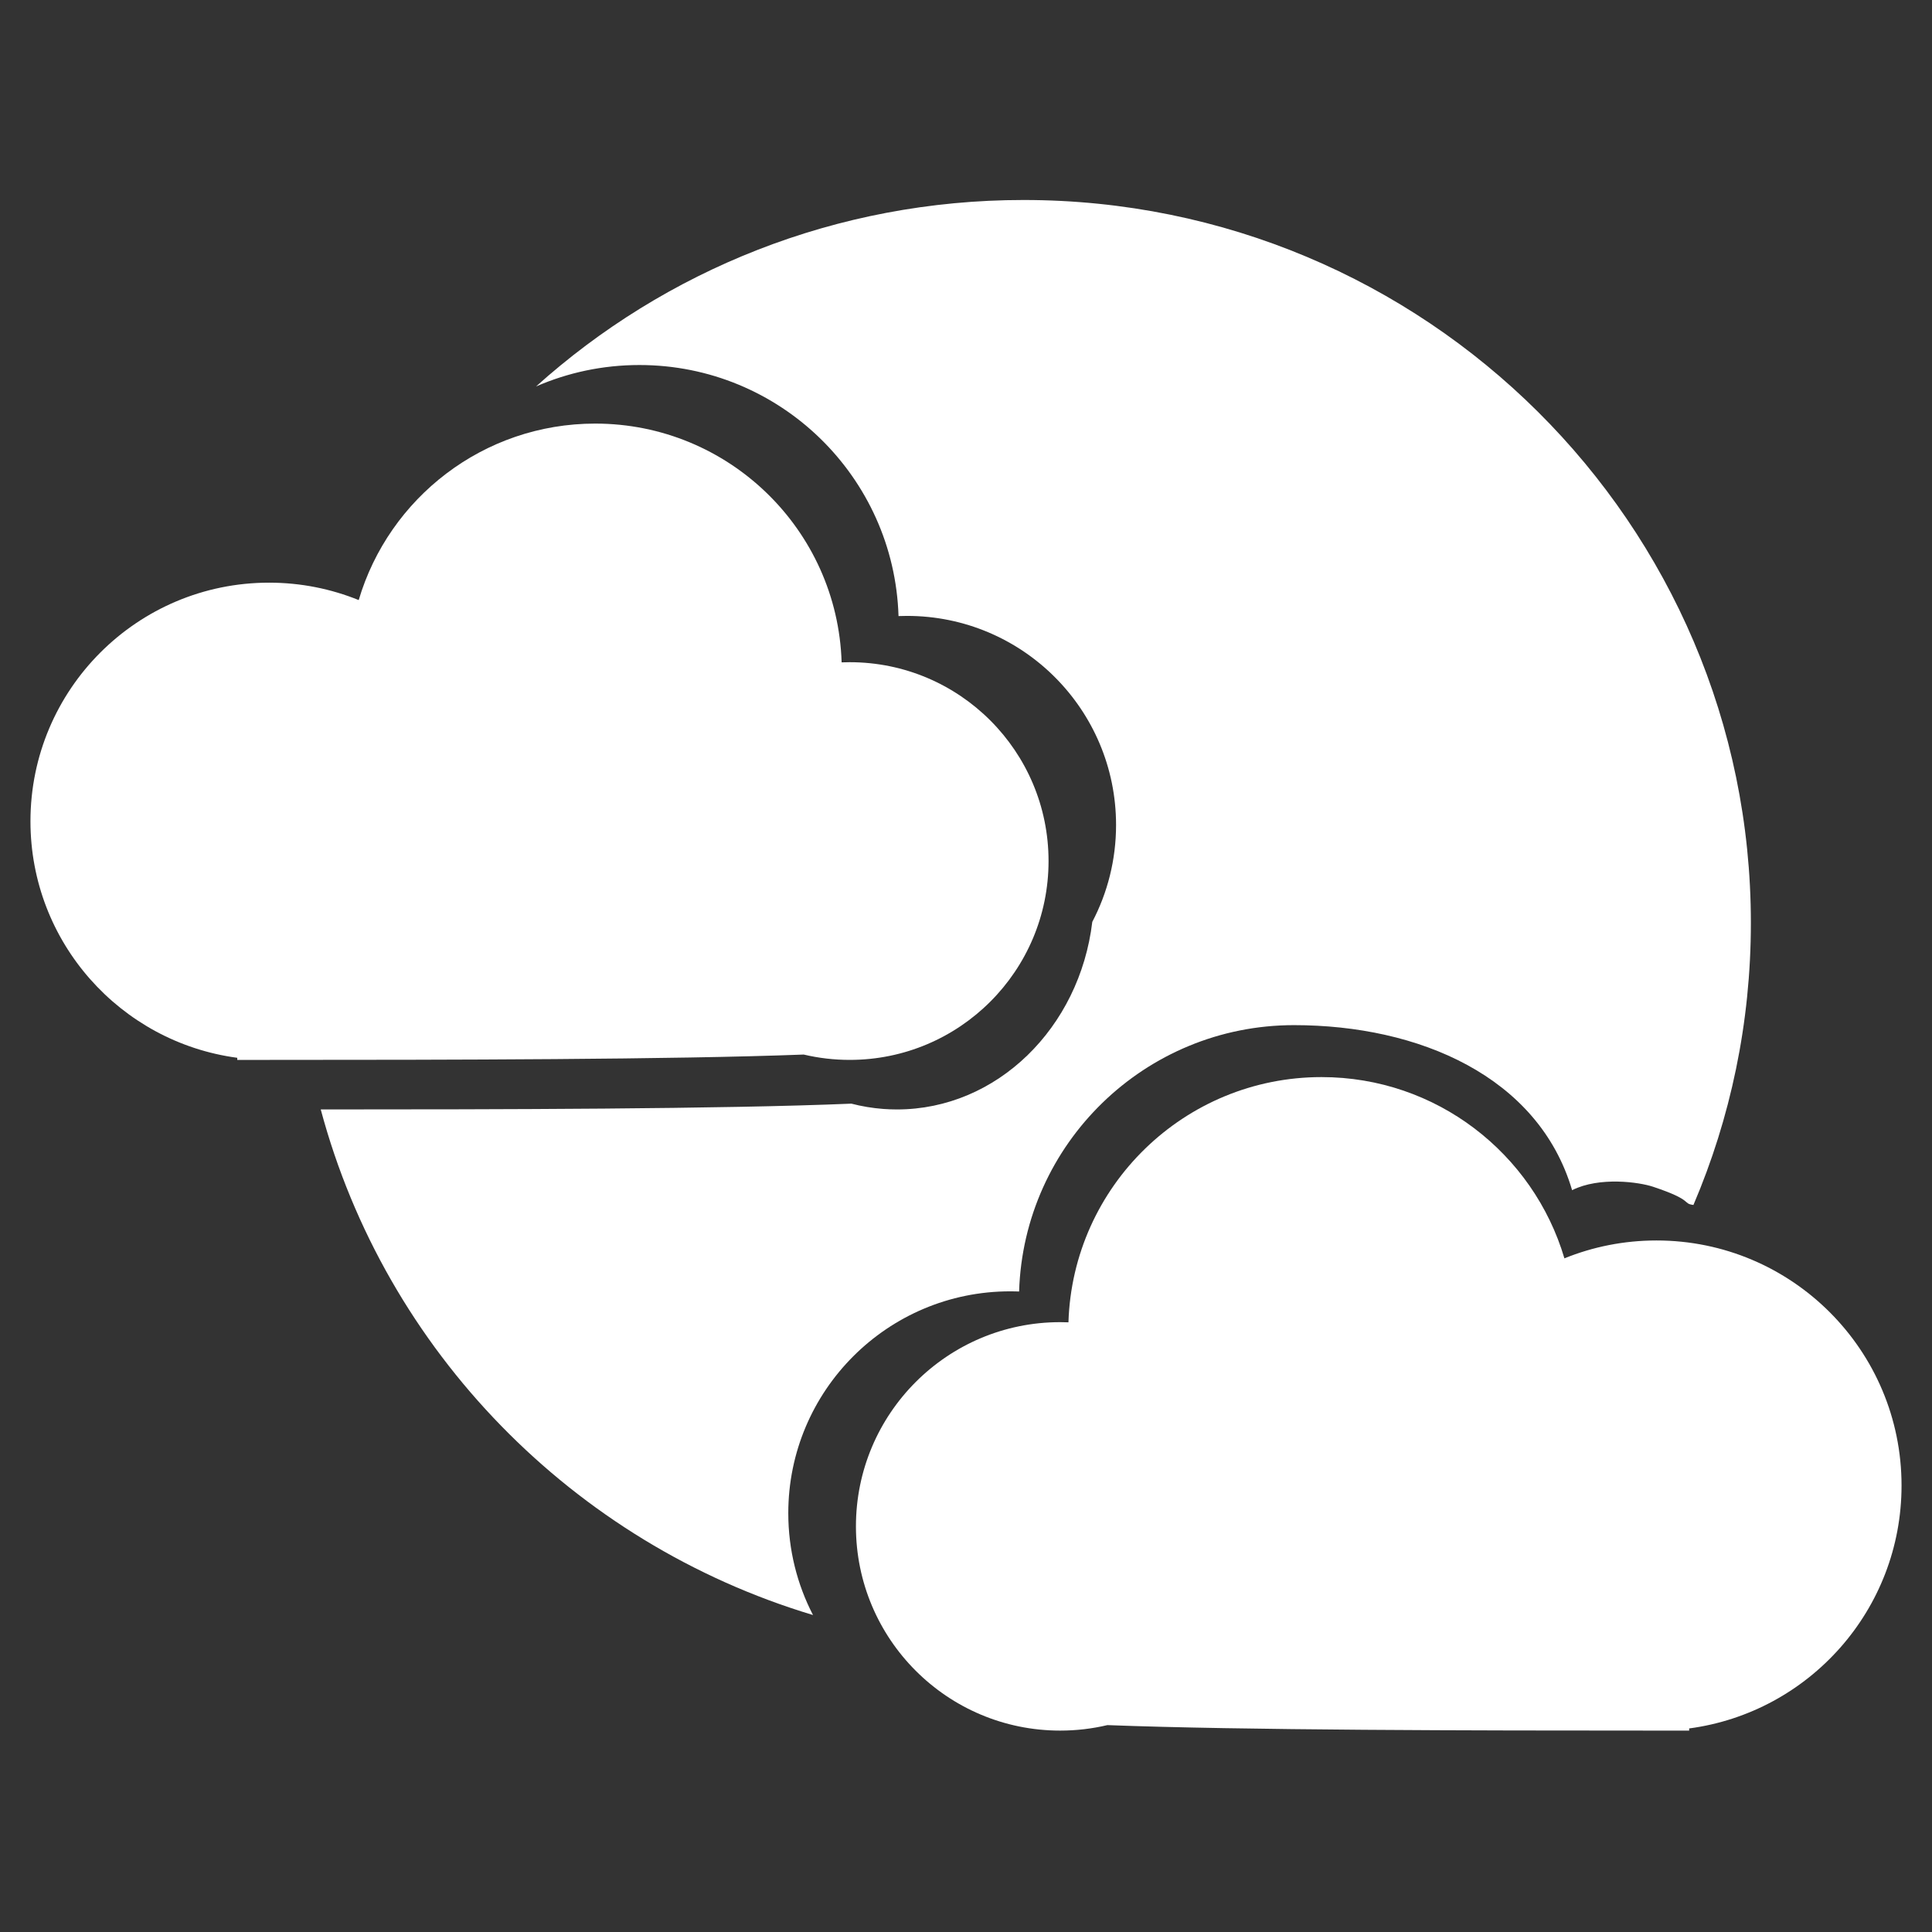 <svg width="512" height="512" viewBox="0 0 512 512" fill="none" xmlns="http://www.w3.org/2000/svg">
<rect x="0" y="0" width="512" height="512" fill="#333333" stroke="none"/>
<path fill-rule="evenodd" clip-rule="evenodd" d="M62.875 280.326C31.938 276.204 8.071 249.713 8.071 217.647C8.071 182.723 36.383 154.412 71.307 154.412C79.709 154.412 87.728 156.051 95.062 159.026C103.064 131.984 128.093 112.255 157.729 112.255C193.126 112.255 221.949 140.401 223.04 175.533C223.75 175.505 224.463 175.49 225.18 175.49C254.283 175.49 277.876 199.083 277.876 228.187C277.876 257.29 254.283 280.883 225.18 280.883C220.986 280.883 216.907 280.393 212.996 279.467C178.185 280.801 118.907 280.878 71.496 280.883C71.433 280.883 71.37 280.883 71.307 280.883C71.248 280.883 71.189 280.883 71.129 280.883C68.334 280.883 65.58 280.883 62.875 280.883V280.326Z" fill="white"/>
<path fill-rule="evenodd" clip-rule="evenodd" d="M447.643 458.054C479.417 453.82 503.929 426.613 503.929 393.681C503.929 357.814 474.852 328.737 438.984 328.737C430.355 328.737 422.119 330.42 414.586 333.475C406.368 305.703 380.664 285.44 350.227 285.44C313.873 285.44 284.27 314.347 283.15 350.429C282.421 350.4 281.688 350.385 280.952 350.385C251.062 350.385 226.832 374.616 226.832 404.506C226.832 434.395 251.062 458.626 280.952 458.626C285.259 458.626 289.449 458.123 293.466 457.172C329.218 458.542 390.098 458.621 438.79 458.626C438.855 458.626 438.919 458.626 438.984 458.626C439.045 458.626 439.106 458.626 439.166 458.626C442.037 458.626 444.866 458.626 447.643 458.626V458.054Z" fill="white"/>
<path d="M448.777 319.328C445.688 318.915 449.016 318.146 438.083 314.502C434.439 313.287 423.913 311.761 416.625 315.406C407.699 285.239 375.987 271.672 342.927 271.672C303.442 271.672 271.29 303.07 270.073 342.265C269.749 342.252 269.425 342.242 269.099 342.234C268.63 342.222 268.16 342.217 267.687 342.217C235.221 342.217 208.904 368.536 208.904 401.004C208.904 410.737 211.269 419.915 215.454 428C151.876 408.914 102.162 358.064 85 294.016H85.407C132.387 294.01 191.128 293.927 225.623 292.478C228.353 293.186 231.168 293.66 234.047 293.879C235.253 293.969 236.47 294.016 237.696 294.016C264.211 294.016 286.114 272.36 289.468 244.309C293.492 236.632 295.768 227.895 295.768 218.625C295.768 188.025 270.963 163.22 240.366 163.22C239.613 163.22 238.864 163.234 238.118 163.265C236.97 126.327 206.669 96.734 169.454 96.734C159.716 96.734 150.452 98.759 142.059 102.415C176.241 71.703 221.554 53 271.26 53C377.708 53 464 138.771 464 244.576C464 271.097 458.58 296.359 448.777 319.328Z" fill="white"/>
</svg>
